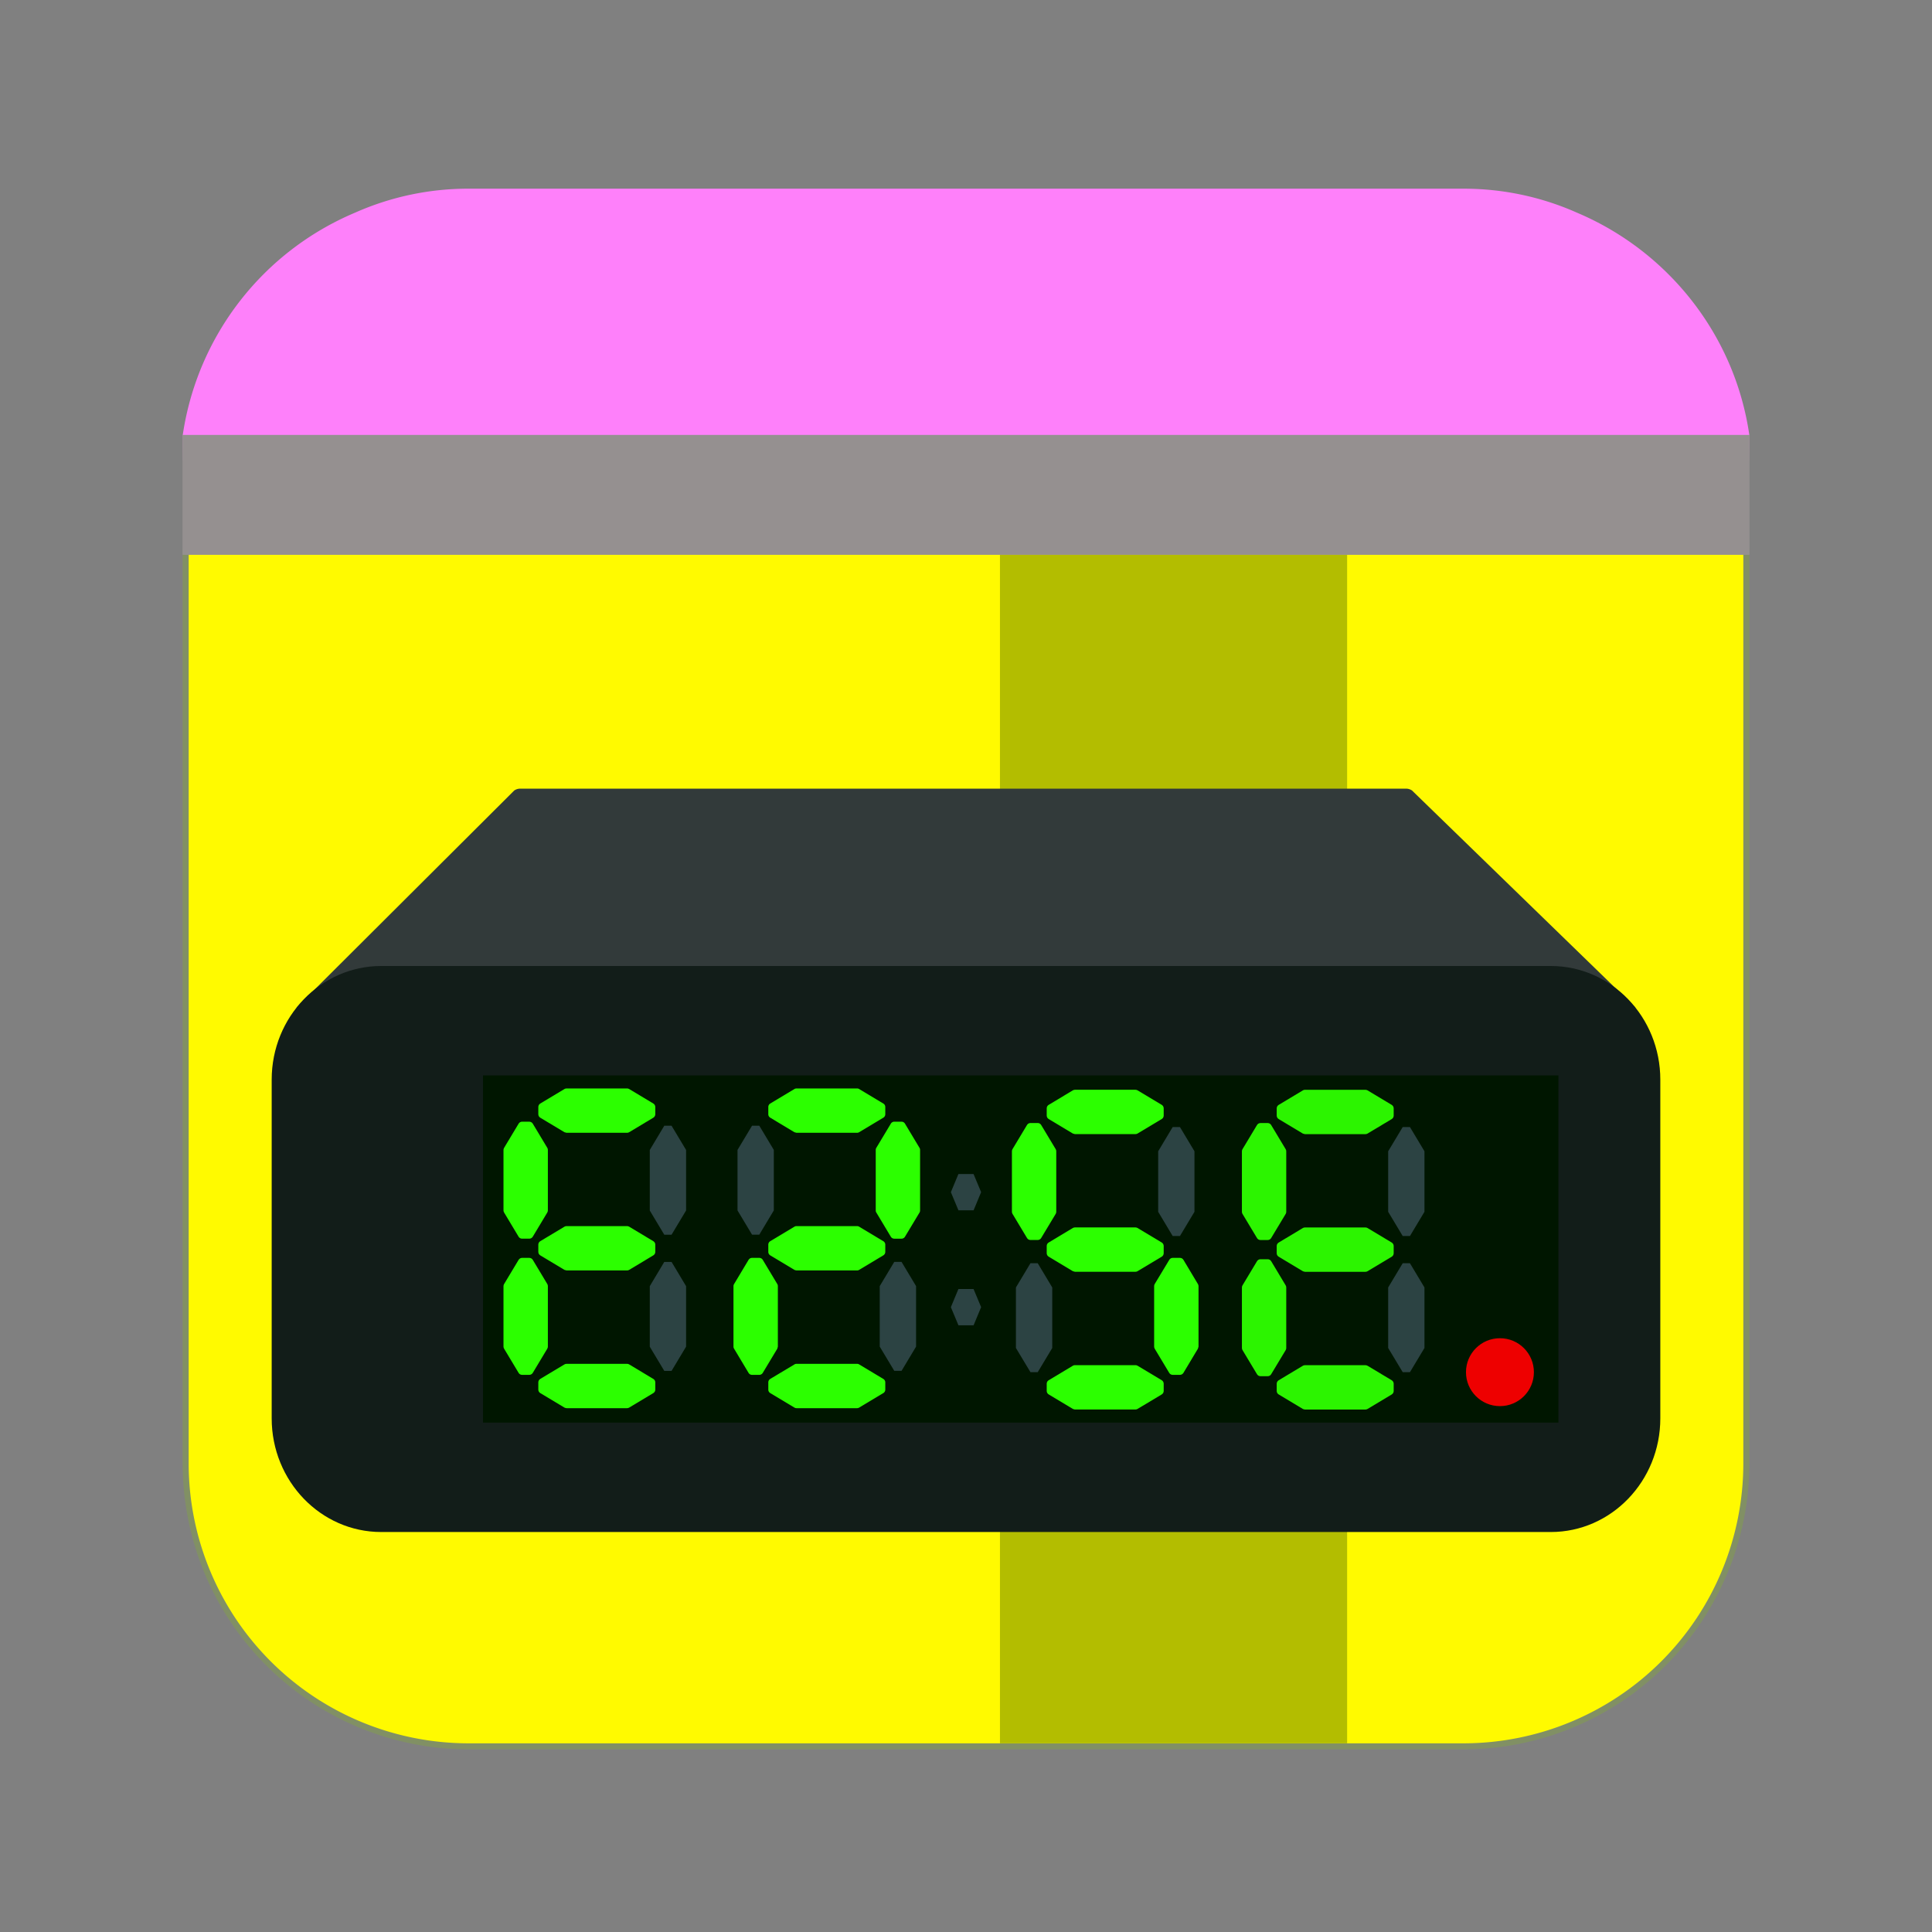 <svg xmlns="http://www.w3.org/2000/svg" viewBox="0 0 512 512"><rect x="0" y="0" width="512" height="512" fill="#808080" stroke="none"/><path d="M463.6 387.84a75.8 75.8 0 0 1-75.76 75.76H124.16a75.8 75.8 0 0 1-75.76-75.76V145.4h415.2v242.44Z" style="fill:#819064"/><path d="M50 140h412v247.84A74.2 74.2 0 0 1 387.84 462H124.16A74.2 74.2 0 0 1 50 387.84V140Z" style="fill:#fffa00"/><path d="M265 147h92v315h-92z" style="fill:#b3bd00"/><path d="M417.93 56.37c24.05 10.16 41.81 32.3 45.66 58.91.02.12-.09 6.72-.09 6.72h-415s-.08-6.6-.07-6.72a75.95 75.95 0 0 1 45.64-58.91A73.83 73.83 0 0 1 124.16 50h263.68c10.71 0 20.9 2.28 30.09 6.37Z" style="fill:#fe80fa"/><path d="M48.41 115.28H463.6V147H48.41z" style="fill:#959090"/><path d="M48.41 115.28H463.6V147H48.41z" style="fill:#959090"/><path d="M136.27 209.5a2.8 2.8 0 0 1 1.61-.5H372.6c.6 0 1.15.18 1.61.5l59.2 57.5H78.6l57.67-57.5Z" style="fill:#323a3a"/><path d="M440 286.12c0-16.62-13-30.12-29.02-30.12H101.02C85 256 72 269.5 72 286.12v89.76C72 392.5 85 406 101.02 406h309.96C427 406 440 392.5 440 375.88v-89.76Z" style="fill:#121d19"/><path d="M128 285h285v92H128z" style="fill:#001600"/><path d="m251.99 346.41 2-4.81H258l2.01 4.81-2 4.81H254l-2.01-4.8Zm0-30.47 2-4.81H258l2.01 4.8-2 4.82H254l-2.01-4.81Zm-79.79 40.94v-16.04l3.84-6.42h1.93l3.85 6.42v16.04l-3.85 6.42h-1.93l-3.85-6.42Zm0-36.08v-16.05l3.84-6.42h1.93l3.85 6.42v16.04l-3.85 6.42h-1.93l-3.85-6.42Z" style="fill:#2c4343"/><path d="M149.59 373.03c.14.09.55.15.55.15h16.04c.2 0 .38-.05.55-.15l6.41-3.85c.32-.19.52-.54.52-.91v-1.93c0-.37-.2-.72-.52-.91l-6.41-3.85c-.17-.1-.36-.15-.55-.15h-16.04c-.2 0-.38.05-.55.15l-6.42 3.85c-.32.2-.51.54-.51.91v1.93c0 .37.2.72.51.91l6.42 3.85Zm0-36.5.55.15h16.04c.2 0 .38-.05.55-.15l6.41-3.85c.32-.19.52-.54.52-.91v-1.93c0-.37-.2-.72-.52-.91l-6.41-3.85c-.17-.1-.36-.15-.55-.15h-16.04c-.2 0-.38.05-.55.15l-6.42 3.85c-.32.2-.51.54-.51.91v1.93c0 .37.2.72.51.91l6.42 3.85Zm0-36.48.55.15h16.04c.2 0 .38-.05.55-.15l6.41-3.85c.32-.19.52-.54.52-.91v-1.93c0-.37-.2-.72-.52-.91l-6.41-3.85c-.17-.1-.36-.15-.55-.15h-16.04c-.2 0-.38.05-.55.15l-6.42 3.85c-.32.2-.51.54-.51.91v1.93c0 .37.2.72.51.91l6.42 3.85Zm-4.56 57.38c.1-.16.16-.36.16-.56v-16.04c0-.2-.05-.38-.15-.55l-3.85-6.41c-.2-.33-.54-.52-.92-.52h-1.92c-.37 0-.72.2-.91.52l-3.85 6.41c-.1.17-.16.36-.16.55v16.04c0 .2.06.38.16.55l3.85 6.41c.19.33.54.52.91.52h1.92c.38 0 .73-.2.92-.52l3.84-6.4Zm0-36.09c.1-.16.16-.35.16-.56v-16.04c0-.2-.05-.38-.15-.55l-3.85-6.41c-.2-.32-.54-.52-.92-.52h-1.92c-.37 0-.72.2-.91.52l-3.85 6.41c-.1.17-.16.36-.16.55v16.04c0 .2.06.38.16.55l3.85 6.42c.19.32.54.51.91.51h1.92c.38 0 .73-.2.92-.52l3.84-6.4Z" style="fill:#2cff00"/><path d="M233.14 356.87v-16.04l3.85-6.42h1.93l3.85 6.42v16.04l-3.85 6.42h-1.93l-3.85-6.42Z" style="fill:#2c4343"/><path d="M243.68 321.34c.1-.16.15-.35.15-.56v-16.04c0-.2-.05-.38-.15-.55l-3.85-6.41a1.07 1.07 0 0 0-.91-.52h-1.93c-.37 0-.72.2-.91.52l-3.85 6.41c-.1.17-.15.36-.15.55v16.04c0 .2.05.38.15.55l3.85 6.42c.2.32.54.51.91.51h1.93c.37 0 .72-.2.91-.52l3.85-6.4Zm-32.59 51.84c.59 0 0 0 0 0-.2 0-.38-.05-.55-.15l-6.42-3.85a1.06 1.06 0 0 1-.51-.91v-1.93c0-.37.2-.72.51-.91l6.42-3.85c.17-.1.36-.15.55-.15h16.04c.2 0 .38.05.55.15l6.41 3.85c.32.2.52.54.52.91v1.93c0 .37-.2.72-.52.91l-6.41 3.85c-.17.1-.36.15-.55.15h-16.04Zm-.55-36.65c.14.09.55.15.55.15h16.04c.2 0 .38-.05.55-.15l6.41-3.85c.32-.19.52-.54.52-.91v-1.93c0-.37-.2-.72-.52-.91l-6.41-3.85c-.17-.1-.36-.15-.55-.15h-16.04c-.2 0-.38.05-.55.15l-6.42 3.85c-.32.2-.51.54-.51.91v1.93c0 .37.2.72.51.91l6.42 3.85Zm-.01-36.48-6.4-3.85a1.04 1.04 0 0 1-.52-.91v-1.93c0-.37.2-.72.51-.91l6.42-3.85c.17-.1.36-.15.55-.15h16.04c.2 0 .38.05.55.15l6.41 3.85c.33.2.52.54.52.91v1.93c0 .37-.2.72-.52.91l-6.41 3.85c-.17.1-.36.15-.55.15h-16.04l-.56-.15Zm-16.15 56.82c0 .2.06.38.16.55l3.84 6.41c.2.33.54.52.92.52h1.92c.38 0 .73-.2.92-.52l3.85-6.41.15-.55v-16.04c0-.2-.05-.38-.15-.55l-3.85-6.41c-.2-.33-.54-.52-.92-.52h-1.92c-.38 0-.72.2-.92.52l-3.84 6.41c-.1.17-.16.36-.16.55v16.04Z" style="fill:#2cff00"/><path d="M195.45 320.78v-16.04l3.85-6.42h1.92l3.85 6.42v16.04l-3.85 6.42h-1.92l-3.85-6.42Z" style="fill:#2c4343"/><path d="M305.86 356.87c0 .2.05.38.15.55l3.85 6.41c.2.33.54.52.91.52h1.93c.38 0 .72-.2.92-.52l3.84-6.41.16-.55v-16.04c0-.2-.06-.38-.16-.55l-3.84-6.41c-.2-.33-.54-.52-.92-.52h-1.93c-.37 0-.72.2-.9.52l-3.86 6.41c-.1.17-.15.36-.15.55v16.04Z" style="fill:#2cff00"/><path d="M306.93 321.14V305.1l3.84-6.42h1.93l3.85 6.42v16.04l-3.85 6.42h-1.93l-3.84-6.42Z" style="fill:#2c4343"/><path d="M284.32 373.38c.15.09.55.15.55.15h16.04c.2 0 .38-.05.55-.15l6.42-3.85c.32-.2.51-.54.51-.91v-1.93c0-.37-.2-.72-.51-.91l-6.42-3.85c-.17-.1-.36-.15-.55-.15h-16.04c-.2 0-.38.05-.55.15l-6.41 3.85c-.33.19-.52.54-.52.91v1.93c0 .37.2.72.52.91l6.41 3.85Zm0-36.5.55.15h16.04c.2 0 .38-.05.55-.15l6.42-3.85c.32-.2.51-.54.51-.91v-1.93c0-.37-.2-.72-.51-.91l-6.42-3.85c-.17-.1-.36-.15-.55-.15h-16.04c-.2 0-.38.05-.55.15l-6.41 3.85c-.33.19-.52.54-.52.91v1.93c0 .37.2.72.52.91l6.41 3.85Zm0-36.48.55.15h16.04c.2 0 .38-.05.55-.15l6.42-3.85c.32-.2.51-.54.51-.91v-1.93c0-.37-.2-.72-.51-.91l-6.42-3.85c-.17-.1-.36-.15-.55-.15h-16.04c-.2 0-.38.05-.55.15l-6.41 3.85c-.33.19-.52.54-.52.91v1.93c0 .37.2.72.52.91l6.41 3.85Z" style="fill:#2cff00"/><path d="M269.23 357.23v-16.04l3.85-6.42h1.93l3.85 6.42v16.04l-3.85 6.41h-1.93l-3.85-6.41Z" style="fill:#2c4343"/><path d="M279.77 321.69c.1-.16.15-.36.15-.56v-16.04c0-.2-.05-.38-.15-.55l-3.85-6.41c-.2-.33-.54-.52-.91-.52h-1.93c-.37 0-.72.2-.91.52l-3.85 6.41c-.1.17-.15.36-.15.55v16.04c0 .2.05.38.15.55l3.85 6.41c.19.33.54.52.91.52h1.93c.37 0 .72-.2.91-.52l3.85-6.4Z" style="fill:#2cff00"/><path d="M367.88 357.23v-16.04l3.85-6.42h1.92l3.85 6.42v16.04l-3.85 6.41h-1.92l-3.85-6.41Zm0-36.09V305.1l3.85-6.42h1.92l3.85 6.42v16.04l-3.85 6.42h-1.92l-3.85-6.42Z" style="fill:#2c4343"/><path d="M345.27 373.4c.15.08.55.14.55.14h16.04c.2 0 .38-.05.55-.15l6.42-3.85c.32-.2.51-.54.51-.91v-1.93c0-.37-.2-.72-.51-.91l-6.42-3.85c-.17-.1-.36-.15-.55-.15h-16.04c-.2 0-.38.05-.55.15l-6.41 3.85c-.32.19-.52.54-.52.91v1.93c0 .37.2.72.52.91l6.41 3.85Zm0-36.5.55.14h16.04c.2 0 .38-.05.55-.15l6.42-3.85c.32-.2.51-.54.51-.91v-1.93c0-.37-.2-.72-.51-.91l-6.42-3.85c-.17-.1-.36-.15-.55-.15h-16.04c-.2 0-.38.05-.55.15l-6.41 3.85c-.32.19-.52.54-.52.91v1.93c0 .37.2.72.52.91l6.41 3.85Zm.55-48.1c-.2 0-.38.06-.55.16l-6.41 3.85c-.32.19-.52.54-.52.91v1.93c0 .37.2.72.52.91l6.41 3.85.55.15h16.04c.2 0 .38-.05.55-.15l6.42-3.85c.32-.2.51-.54.51-.91v-1.93c0-.37-.2-.72-.51-.91l-6.42-3.85c-.17-.1-.36-.15-.55-.15h-16.04Zm-5.1 68.99c.1-.17.15-.36.15-.56v-16.04c0-.2-.05-.38-.15-.55l-3.85-6.42c-.2-.32-.54-.51-.91-.51h-1.93c-.37 0-.72.2-.91.52l-3.85 6.41c-.1.17-.15.36-.15.55v16.04c0 .2.05.38.15.55l3.85 6.41c.2.32.54.52.91.52h1.93c.37 0 .72-.2.91-.52l3.85-6.4Zm0-36.09c.1-.16.15-.36.15-.56V305.1c0-.2-.05-.38-.15-.55l-3.85-6.41c-.2-.33-.54-.52-.91-.52h-1.93c-.37 0-.72.2-.91.52l-3.85 6.41c-.1.17-.15.36-.15.55v16.04c0 .2.05.38.15.55l3.85 6.41c.2.33.54.52.91.52h1.93c.37 0 .72-.2.91-.52l3.85-6.4Z" style="fill:#2cf400"/><circle cx="397.5" cy="363.64" r="9" style="fill:#e00"/></svg>